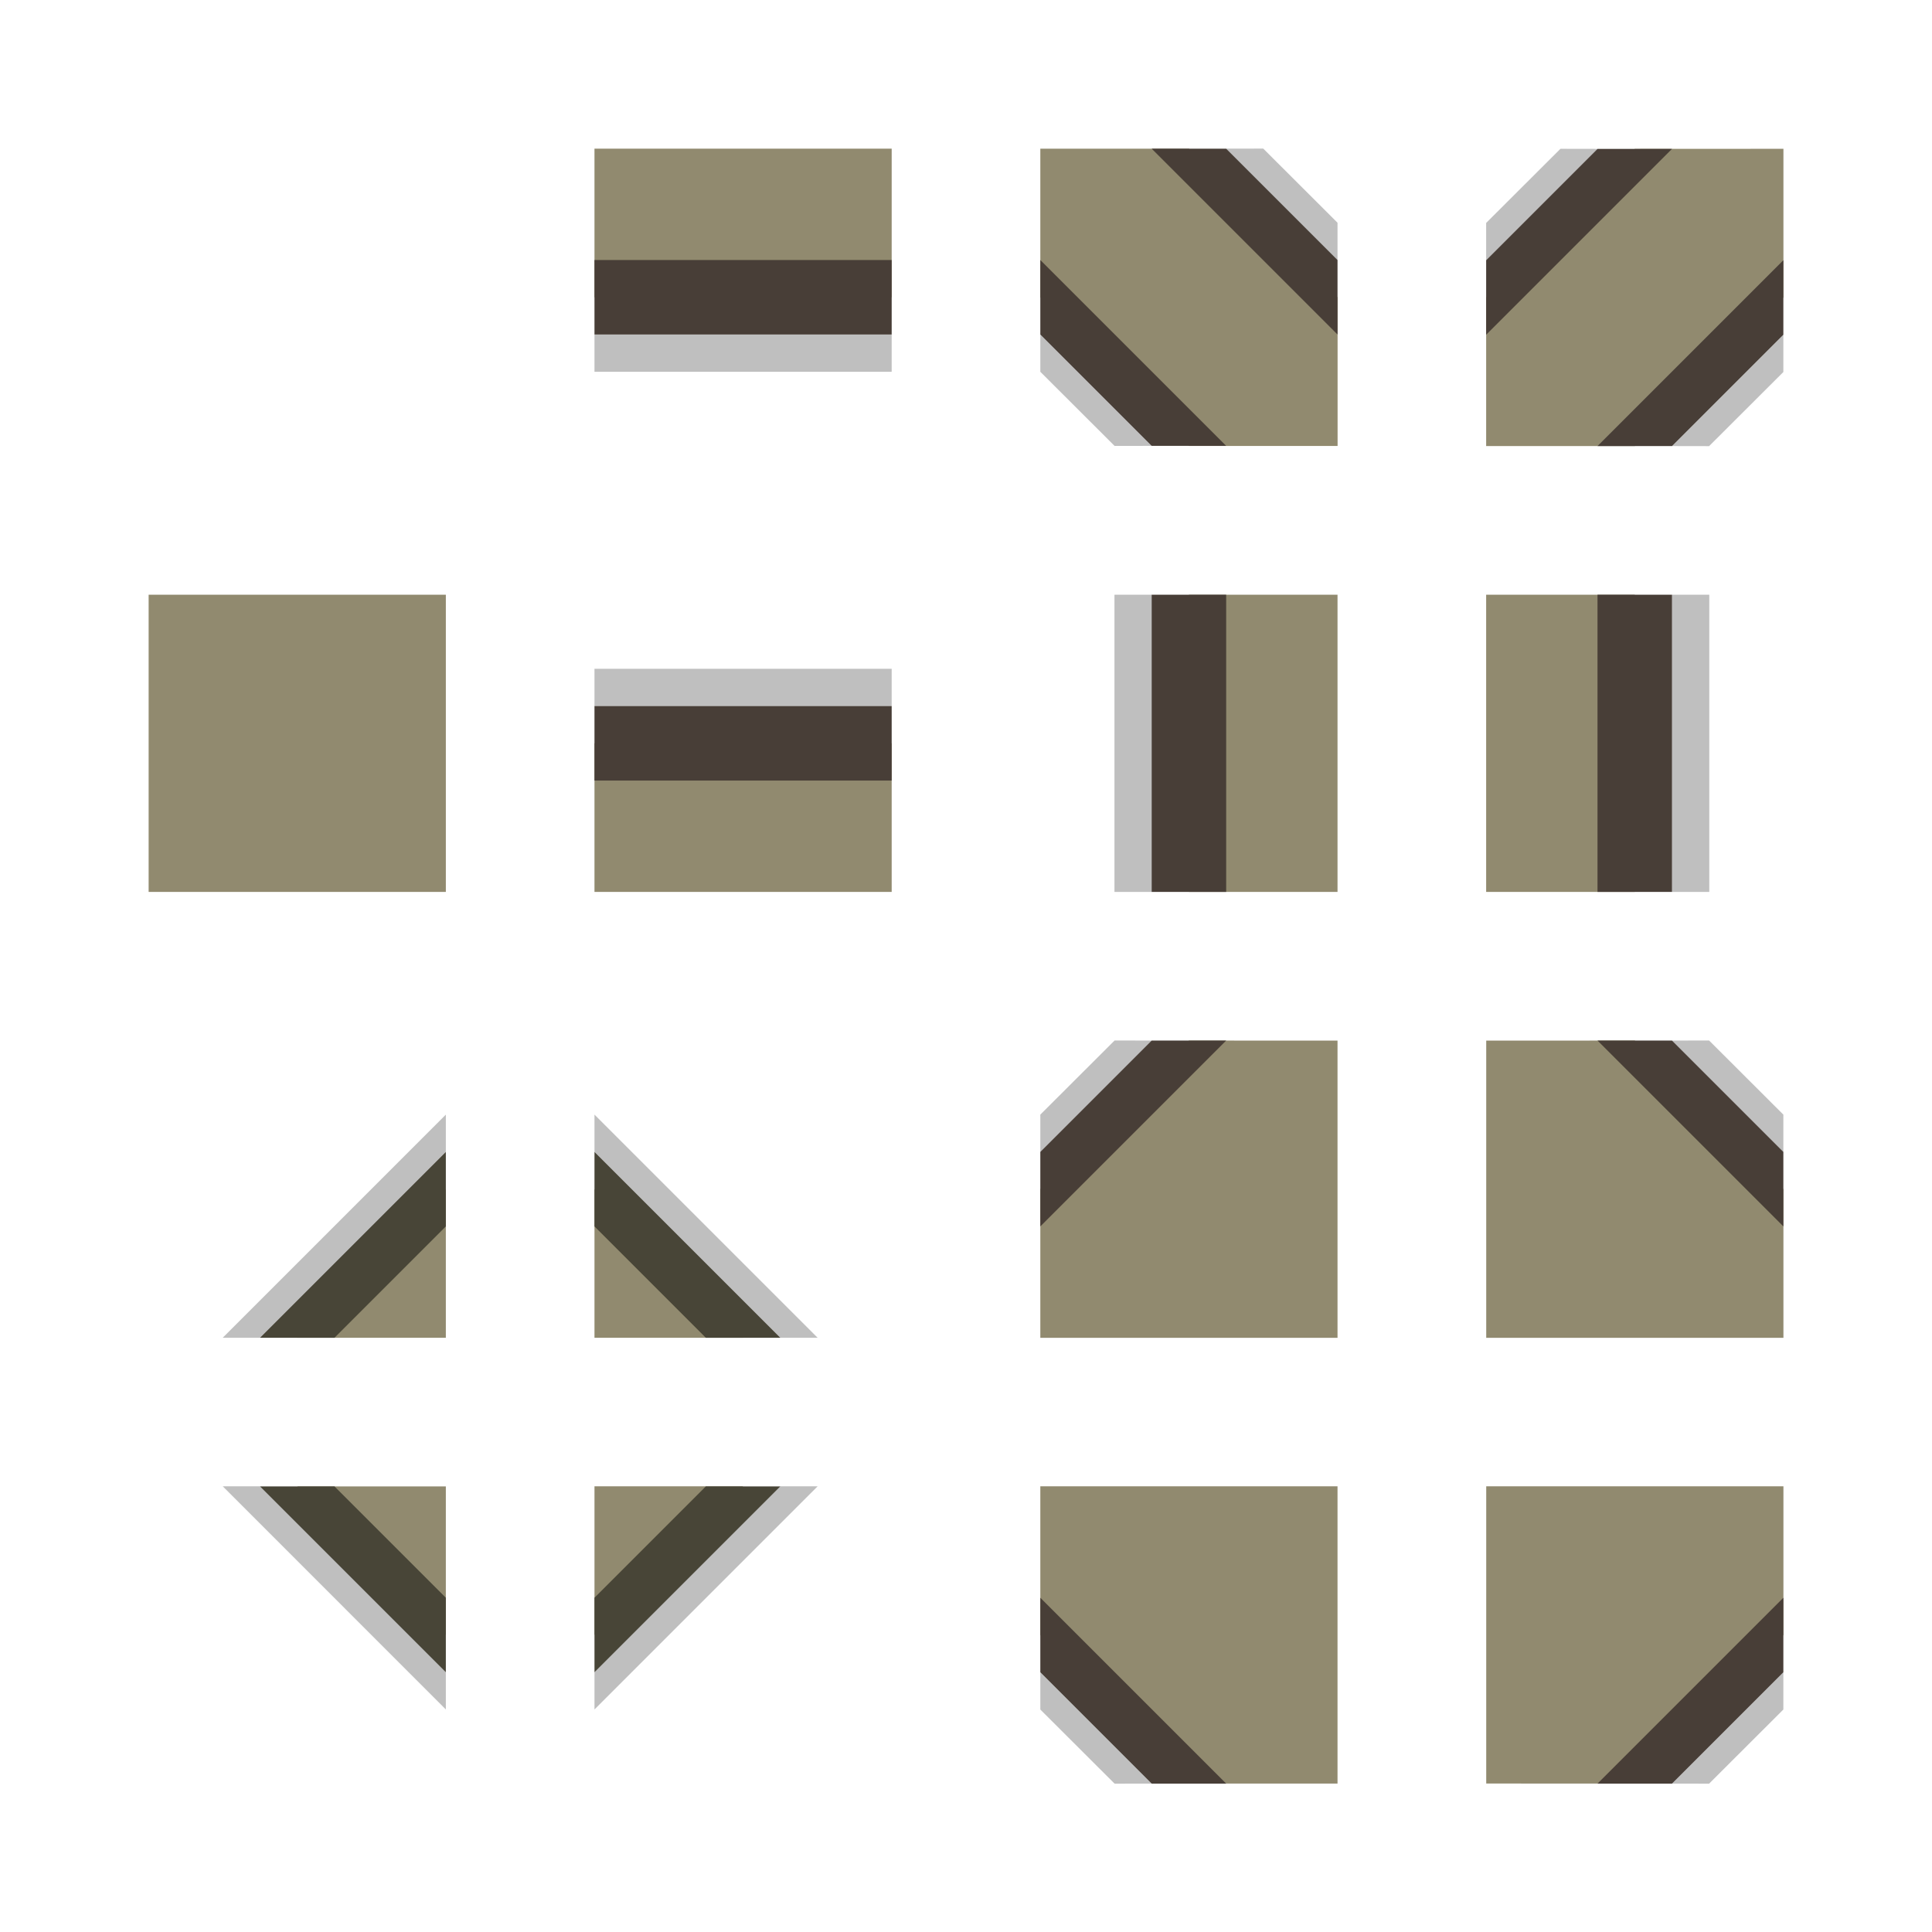 <?xml version="1.0" encoding="UTF-8" standalone="no"?>
<!-- Created with Inkscape (http://www.inkscape.org/) -->

<svg
   xmlns:dc="http://purl.org/dc/elements/1.1/"
   xmlns:cc="http://creativecommons.org/ns#"
   xmlns:rdf="http://www.w3.org/1999/02/22-rdf-syntax-ns#"
   xmlns:svg="http://www.w3.org/2000/svg"
   xmlns="http://www.w3.org/2000/svg"
   xmlns:sodipodi="http://sodipodi.sourceforge.net/DTD/sodipodi-0.dtd"
   xmlns:inkscape="http://www.inkscape.org/namespaces/inkscape"
   width="104"
   height="104.01"
   viewBox="0 0 27.517 27.519"
   version="1.1"
   id="svg8"
   inkscape:version="0.92.5 (2060ec1f9f, 2020-04-08)"
   sodipodi:docname="Rock01.svg"
   inkscape:export-filename="Rock01.png"
   inkscape:export-xdpi="192"
   inkscape:export-ydpi="192">
  <defs
     id="defs2" />
  <sodipodi:namedview
     id="base"
     pagecolor="#ffffff"
     bordercolor="#666666"
     borderopacity="1.0"
     inkscape:pageopacity="0.0"
     inkscape:pageshadow="2"
     inkscape:zoom="8.3280795"
     inkscape:cx="64.396637"
     inkscape:cy="61.328678"
     inkscape:document-units="px"
     inkscape:current-layer="layer1"
     showgrid="false"
     units="px"
     inkscape:snap-bbox="true"
     inkscape:bbox-paths="true"
     inkscape:snap-bbox-edge-midpoints="true"
     inkscape:bbox-nodes="true"
     inkscape:snap-bbox-midpoints="true"
     inkscape:object-paths="true"
     inkscape:snap-intersection-paths="true"
     inkscape:snap-page="true"
     inkscape:snap-smooth-nodes="true"
     inkscape:snap-midpoints="true"
     inkscape:snap-object-midpoints="true"
     inkscape:window-width="2512"
     inkscape:window-height="1411"
     inkscape:window-x="2608"
     inkscape:window-y="0"
     inkscape:window-maximized="1"
     showguides="true"
     inkscape:guide-bbox="true"
     fit-margin-left="8"
     fit-margin-top="8"
     fit-margin-right="8"
     fit-margin-bottom="8">
    <sodipodi:guide
       position="2.117,6.35"
       orientation="0,1"
       id="guide839"
       inkscape:locked="false" />
    <sodipodi:guide
       position="6.35,2.117"
       orientation="1,0"
       id="guide841"
       inkscape:locked="false" />
    <sodipodi:guide
       position="8.467,21.167"
       orientation="1,0"
       id="guide843"
       inkscape:locked="false" />
    <sodipodi:guide
       position="21.167,4.233"
       orientation="1,0"
       id="guide845"
       inkscape:locked="false" />
    <sodipodi:guide
       position="21.666,21.167"
       orientation="0,1"
       id="guide849"
       inkscape:locked="false" />
    <sodipodi:guide
       position="12.7,21.697"
       orientation="1,0"
       id="guide850"
       inkscape:locked="false" />
    <sodipodi:guide
       position="14.817,23.286"
       orientation="1,0"
       id="guide852"
       inkscape:locked="false" />
    <sodipodi:guide
       position="19.05,22.756"
       orientation="1,0"
       id="guide854"
       inkscape:locked="false" />
    <sodipodi:guide
       position="2.117,19.05"
       orientation="0,1"
       id="guide856"
       inkscape:locked="false" />
    <sodipodi:guide
       position="2.117,14.817"
       orientation="0,1"
       id="guide858"
       inkscape:locked="false" />
    <sodipodi:guide
       position="21.167,12.7"
       orientation="0,1"
       id="guide878"
       inkscape:locked="false" />
    <sodipodi:guide
       position="21.167,8.467"
       orientation="0,1"
       id="guide880"
       inkscape:locked="false" />
    <sodipodi:guide
       position="14.817,25.403"
       orientation="0,1"
       id="guide882"
       inkscape:locked="false" />
    <sodipodi:guide
       position="25.4,23.814"
       orientation="1,0"
       id="guide884"
       inkscape:locked="false" />
  </sodipodi:namedview>
  <g
     inkscape:label="Layer 1"
     inkscape:groupmode="layer"
     id="layer1"
     transform="translate(2.117,-271.597)">
    <rect
       style="opacity:0.25;fill:#000000;fill-opacity:1;stroke:none;stroke-width:0.529;stroke-linecap:butt;stroke-miterlimit:4;stroke-dasharray:none;stroke-opacity:0.588;paint-order:stroke markers fill"
       id="rect860"
       width="4.233"
       height="0.531"
       x="6.35"
       y="276.361" />
    <path
       style="fill:#918a6f;fill-opacity:1;stroke:none;stroke-width:0.265px;stroke-linecap:butt;stroke-linejoin:miter;stroke-opacity:1"
       d="m 21.167,286.417 2.117,2.117 v 2.117 l -4.233,-1e-5 v -4.233 z"
       id="path891"
       inkscape:connector-curvature="0" />
    <path
       style="fill:#918a6f;fill-opacity:1;stroke:none;stroke-width:0.265px;stroke-linecap:butt;stroke-linejoin:miter;stroke-opacity:1"
       d="m 6.35,288.533 2.117,2.117 H 6.35 Z"
       id="path893"
       inkscape:connector-curvature="0" />
    <path
       style="fill:#918a6f;fill-opacity:1;stroke:none;stroke-width:0.265px;stroke-linecap:butt;stroke-linejoin:miter;stroke-opacity:1"
       d="m 4.233,288.533 -2.117,2.117 h 2.117 z"
       id="path893-5"
       inkscape:connector-curvature="0" />
    <path
       style="fill:#918a6f;fill-opacity:1;stroke:none;stroke-width:0.265px;stroke-linecap:butt;stroke-linejoin:miter;stroke-opacity:1"
       d="m 6.35,294.883 2.117,-2.117 h -2.117 z"
       id="path893-5-3"
       inkscape:connector-curvature="0" />
    <path
       style="fill:#918a6f;fill-opacity:1;stroke:none;stroke-width:0.265px;stroke-linecap:butt;stroke-linejoin:miter;stroke-opacity:1"
       d="M 4.233,294.883 2.117,292.767 H 4.233 Z"
       id="path893-5-3-5"
       inkscape:connector-curvature="0" />
    <path
       style="fill:#918a6f;fill-opacity:1;stroke:none;stroke-width:0.265px;stroke-linecap:butt;stroke-linejoin:miter;stroke-opacity:1"
       d="M 10.583,282.183 H 6.35 v 2.117 l 4.233,-10e-6 z"
       id="path940"
       inkscape:connector-curvature="0" />
    <path
       style="fill:#918a6f;fill-opacity:1;stroke:none;stroke-width:0.265px;stroke-linecap:butt;stroke-linejoin:miter;stroke-opacity:1"
       d="m 21.167,284.3 v -4.233 h -2.117 l 10e-6,4.233 z"
       id="path940-6-2"
       inkscape:connector-curvature="0" />
    <path
       style="fill:#918a6f;fill-opacity:1;stroke:none;stroke-width:0.265px;stroke-linecap:butt;stroke-linejoin:miter;stroke-opacity:1"
       d="m 14.817,273.714 2.117,2.117 v 2.117 h -2.117 l -2.117,-2.117 v -2.117 z"
       id="path972"
       inkscape:connector-curvature="0" />
    <path
       style="fill:#918a6f;fill-opacity:1;stroke:none;stroke-width:0.265px;stroke-linecap:butt;stroke-linejoin:miter;stroke-opacity:1"
       d="M 21.167,273.717 19.05,275.833 v 2.117 h 2.117 l 2.117,-2.117 v -2.117 z"
       id="path972-9"
       inkscape:connector-curvature="0" />
    <path
       style="fill:#918a6f;fill-opacity:1;stroke:none;stroke-width:0.265px;stroke-linecap:butt;stroke-linejoin:miter;stroke-opacity:1"
       d="m 16.933,284.3 v -4.233 H 14.817 l 10e-6,4.233 z"
       id="path940-6-2-1"
       inkscape:connector-curvature="0" />
    <path
       style="fill:#918a6f;fill-opacity:1;stroke:none;stroke-width:0.265px;stroke-linecap:butt;stroke-linejoin:miter;stroke-opacity:1"
       d="m 14.817,286.417 -2.117,2.117 v 2.117 l 4.233,-1e-5 v -4.233 z"
       id="path891-2"
       inkscape:connector-curvature="0" />
    <path
       style="fill:#918a6f;fill-opacity:1;stroke:none;stroke-width:0.265px;stroke-linecap:butt;stroke-linejoin:miter;stroke-opacity:1"
       d="M 10.583,273.714 H 6.35 v 2.117 l 4.233,-1e-5 z"
       id="path940-7"
       inkscape:connector-curvature="0" />
    <path
       style="fill:#918a6f;fill-opacity:1;stroke:none;stroke-width:0.265px;stroke-linecap:butt;stroke-linejoin:miter;stroke-opacity:1"
       d="m 21.167,297 2.117,-2.117 v -2.117 l -4.233,1e-5 v 4.233 z"
       id="path891-0"
       inkscape:connector-curvature="0" />
    <path
       style="fill:#918a6f;fill-opacity:1;stroke:none;stroke-width:0.265px;stroke-linecap:butt;stroke-linejoin:miter;stroke-opacity:1"
       d="M 14.817,297 12.7,294.883 v -2.117 l 4.233,10e-6 V 297 Z"
       id="path891-2-9"
       inkscape:connector-curvature="0" />
    <rect
       style="opacity:1;fill:#918a6f;fill-opacity:1;stroke:none;stroke-width:0.265;stroke-linecap:butt;stroke-miterlimit:4;stroke-dasharray:none"
       id="rect845"
       width="4.233"
       height="4.233"
       x="2.0617676e-07"
       y="280.067" />
    <path
       style="fill:#483e37;fill-opacity:1;stroke:none;stroke-width:0.187px;stroke-linecap:butt;stroke-linejoin:miter;stroke-opacity:1"
       d="M 10.583,275.3 H 6.35 v 1.061 l 4.233,-1e-5 z"
       id="path940-7-3"
       inkscape:connector-curvature="0" />
    <path
       style="fill:#483e37;fill-opacity:1;stroke:none;stroke-width:0.187px;stroke-linecap:butt;stroke-linejoin:miter;stroke-opacity:1"
       d="M 10.583,281.653 H 6.35 v 1.061 l 4.233,-1e-5 z"
       id="path940-7-3-6"
       inkscape:connector-curvature="0" />
    <path
       style="fill:#483e37;fill-opacity:1;stroke:none;stroke-width:0.187px;stroke-linecap:butt;stroke-linejoin:miter;stroke-opacity:1"
       d="m 14.286,280.067 v 4.233 h 1.061 l -10e-6,-4.233 z"
       id="path940-7-3-6-7"
       inkscape:connector-curvature="0" />
    <path
       style="fill:#483e37;fill-opacity:1;stroke:none;stroke-width:0.187px;stroke-linecap:butt;stroke-linejoin:miter;stroke-opacity:1"
       d="m 20.636,280.067 v 4.233 h 1.061 l -10e-6,-4.233 z"
       id="path940-7-3-6-7-3"
       inkscape:connector-curvature="0" />
    <path
       style="fill:#483e37;fill-opacity:1;stroke:none;stroke-width:0.265px;stroke-linecap:butt;stroke-linejoin:miter;stroke-opacity:1"
       d="m 21.697,277.95 1.586,-1.586 v -1.061 l -2.647,2.647 z"
       id="path901"
       inkscape:connector-curvature="0" />
    <path
       style="fill:#483e37;fill-opacity:1;stroke:none;stroke-width:0.265px;stroke-linecap:butt;stroke-linejoin:miter;stroke-opacity:1"
       d="m 20.636,273.717 -1.586,1.586 -10e-7,1.061 2.647,-2.647 z"
       id="path901-5"
       inkscape:connector-curvature="0" />
    <path
       style="fill:#483e37;fill-opacity:1;stroke:none;stroke-width:0.265px;stroke-linecap:butt;stroke-linejoin:miter;stroke-opacity:1"
       d="m 21.697,297 1.586,-1.586 v -1.061 l -2.647,2.647 z"
       id="path901-6"
       inkscape:connector-curvature="0" />
    <path
       style="fill:#483e37;fill-opacity:1;stroke:none;stroke-width:0.265px;stroke-linecap:butt;stroke-linejoin:miter;stroke-opacity:1"
       d="m 14.286,286.417 -1.586,1.586 v 1.061 l 2.647,-2.647 z"
       id="path901-5-2"
       inkscape:connector-curvature="0" />
    <path
       style="fill:#483e37;fill-opacity:1;stroke:none;stroke-width:0.265px;stroke-linecap:butt;stroke-linejoin:miter;stroke-opacity:1"
       d="m 14.286,297 -1.586,-1.586 -10e-7,-1.061 2.647,2.647 z"
       id="path901-6-9"
       inkscape:connector-curvature="0" />
    <path
       style="fill:#483e37;fill-opacity:1;stroke:none;stroke-width:0.265px;stroke-linecap:butt;stroke-linejoin:miter;stroke-opacity:1"
       d="m 21.697,286.417 1.586,1.586 v 1.061 l -2.647,-2.647 z"
       id="path901-5-2-1"
       inkscape:connector-curvature="0" />
    <path
       style="fill:#483e37;fill-opacity:1;stroke:none;stroke-width:0.265px;stroke-linecap:butt;stroke-linejoin:miter;stroke-opacity:1"
       d="m 14.286,277.947 -1.586,-1.586 -1e-6,-1.061 2.647,2.647 z"
       id="path901-6-9-2"
       inkscape:connector-curvature="0" />
    <path
       style="fill:#483e37;fill-opacity:1;stroke:none;stroke-width:0.265px;stroke-linecap:butt;stroke-linejoin:miter;stroke-opacity:1"
       d="m 15.347,273.714 1.586,1.586 v 1.061 l -2.647,-2.647 z"
       id="path901-5-2-1-7"
       inkscape:connector-curvature="0" />
    <path
       style="fill:#484537;fill-opacity:1;stroke:none;stroke-width:0.265px;stroke-linecap:butt;stroke-linejoin:miter;stroke-opacity:1"
       d="m 2.647,290.65 1.586,-1.586 v -1.061 l -2.647,2.647 z"
       id="path901-6-0"
       inkscape:connector-curvature="0" />
    <path
       style="fill:#484537;fill-opacity:1;stroke:none;stroke-width:0.265px;stroke-linecap:butt;stroke-linejoin:miter;stroke-opacity:1"
       d="m 7.936,290.65 -1.586,-1.586 -1e-6,-1.061 2.647,2.647 z"
       id="path901-6-9-9"
       inkscape:connector-curvature="0" />
    <path
       style="fill:#484537;fill-opacity:1;stroke:none;stroke-width:0.265px;stroke-linecap:butt;stroke-linejoin:miter;stroke-opacity:1"
       d="m 7.936,292.767 -1.586,1.586 v 1.061 l 2.647,-2.647 z"
       id="path901-5-2-3"
       inkscape:connector-curvature="0" />
    <path
       style="fill:#484537;fill-opacity:1;stroke:none;stroke-width:0.265px;stroke-linecap:butt;stroke-linejoin:miter;stroke-opacity:1"
       d="m 2.647,292.767 1.586,1.586 v 1.061 L 1.586,292.767 Z"
       id="path901-5-2-1-7-6"
       inkscape:connector-curvature="0" />
    <rect
       style="opacity:0.25;fill:#000000;fill-opacity:1;stroke:none;stroke-width:0.529;stroke-linecap:butt;stroke-miterlimit:4;stroke-dasharray:none;stroke-opacity:0.588;paint-order:stroke markers fill"
       id="rect860-3"
       width="4.233"
       height="0.531"
       x="6.35"
       y="281.122" />
    <rect
       style="opacity:0.25;fill:#000000;fill-opacity:1;stroke:none;stroke-width:0.529;stroke-linecap:butt;stroke-miterlimit:4;stroke-dasharray:none;stroke-opacity:0.588;paint-order:stroke markers fill"
       id="rect877"
       width="0.531"
       height="4.233"
       x="13.756"
       y="280.067" />
    <rect
       style="opacity:0.25;fill:#000000;fill-opacity:1;stroke:none;stroke-width:0.529;stroke-linecap:butt;stroke-miterlimit:4;stroke-dasharray:none;stroke-opacity:0.588;paint-order:stroke markers fill"
       id="rect877-6"
       width="0.531"
       height="4.233"
       x="21.697"
       y="280.067" />
    <path
       style="opacity:0.25;fill:#000000;fill-opacity:1;stroke:none;stroke-width:0.265px;stroke-linecap:butt;stroke-linejoin:miter;stroke-opacity:1"
       d="m 21.697,286.417 1.586,1.586 1.6e-5,-0.531 -1.058,-1.056 z"
       id="path894"
       inkscape:connector-curvature="0"
       sodipodi:nodetypes="ccccc" />
    <path
       style="opacity:0.25;fill:#000000;fill-opacity:1;stroke:none;stroke-width:0.265px;stroke-linecap:butt;stroke-linejoin:miter;stroke-opacity:1"
       d="m 14.286,286.417 -1.586,1.586 -1.6e-5,-0.531 1.058,-1.056 z"
       id="path894-7"
       inkscape:connector-curvature="0"
       sodipodi:nodetypes="ccccc" />
    <path
       style="opacity:0.25;fill:#000000;fill-opacity:1;stroke:none;stroke-width:0.265px;stroke-linecap:butt;stroke-linejoin:miter;stroke-opacity:1"
       d="m 15.347,273.714 1.586,1.586 1.6e-5,-0.531 -1.058,-1.056 z"
       id="path894-5"
       inkscape:connector-curvature="0"
       sodipodi:nodetypes="ccccc" />
    <path
       style="opacity:0.25;fill:#000000;fill-opacity:1;stroke:none;stroke-width:0.265px;stroke-linecap:butt;stroke-linejoin:miter;stroke-opacity:1"
       d="m 20.636,273.717 -1.586,1.586 -1.6e-5,-0.531 1.058,-1.056 z"
       id="path894-7-3"
       inkscape:connector-curvature="0"
       sodipodi:nodetypes="ccccc" />
    <path
       style="opacity:0.25;fill:#000000;fill-opacity:1;stroke:none;stroke-width:0.265px;stroke-linecap:butt;stroke-linejoin:miter;stroke-opacity:1"
       d="m 14.286,277.947 -1.586,-1.586 -1.6e-5,0.531 1.058,1.056 z"
       id="path894-7-5"
       inkscape:connector-curvature="0"
       sodipodi:nodetypes="ccccc" />
    <path
       style="opacity:0.25;fill:#000000;fill-opacity:1;stroke:none;stroke-width:0.265px;stroke-linecap:butt;stroke-linejoin:miter;stroke-opacity:1"
       d="m 14.286,297 -1.586,-1.586 -1.6e-5,0.531 1.058,1.056 z"
       id="path894-7-5-6"
       inkscape:connector-curvature="0"
       sodipodi:nodetypes="ccccc" />
    <path
       style="opacity:0.25;fill:#000000;fill-opacity:1;stroke:none;stroke-width:0.265px;stroke-linecap:butt;stroke-linejoin:miter;stroke-opacity:1"
       d="m 21.697,277.95 1.586,-1.586 1.6e-5,0.531 -1.058,1.056 z"
       id="path894-2"
       inkscape:connector-curvature="0"
       sodipodi:nodetypes="ccccc" />
    <path
       style="opacity:0.25;fill:#000000;fill-opacity:1;stroke:none;stroke-width:0.265px;stroke-linecap:butt;stroke-linejoin:miter;stroke-opacity:1"
       d="m 21.697,297 1.586,-1.586 1.6e-5,0.531 -1.058,1.056 z"
       id="path894-2-9"
       inkscape:connector-curvature="0"
       sodipodi:nodetypes="ccccc" />
    <path
       style="opacity:0.25;fill:#000000;fill-opacity:1;stroke:none;stroke-width:0.265px;stroke-linecap:butt;stroke-linejoin:miter;stroke-opacity:1"
       d="m 4.233,287.472 v 0.531 l -2.647,2.647 -0.531,0 z"
       id="path983"
       inkscape:connector-curvature="0"
       sodipodi:nodetypes="ccccc" />
    <path
       style="opacity:0.25;fill:#000000;fill-opacity:1;stroke:none;stroke-width:0.265px;stroke-linecap:butt;stroke-linejoin:miter;stroke-opacity:1"
       d="m 6.35,287.472 v 0.531 l 2.647,2.647 h 0.531 z"
       id="path983-1"
       inkscape:connector-curvature="0"
       sodipodi:nodetypes="ccccc" />
    <path
       style="opacity:0.25;fill:#000000;fill-opacity:1;stroke:none;stroke-width:0.265px;stroke-linecap:butt;stroke-linejoin:miter;stroke-opacity:1"
       d="m 4.233,295.944 v -0.531 l -2.647,-2.647 H 1.056 Z"
       id="path983-2"
       inkscape:connector-curvature="0"
       sodipodi:nodetypes="ccccc" />
    <path
       style="opacity:0.25;fill:#000000;fill-opacity:1;stroke:none;stroke-width:0.265px;stroke-linecap:butt;stroke-linejoin:miter;stroke-opacity:1"
       d="m 6.35,295.944 v -0.531 l 2.647,-2.647 h 0.531 z"
       id="path983-1-7"
       inkscape:connector-curvature="0"
       sodipodi:nodetypes="ccccc" />
  </g>
</svg>
